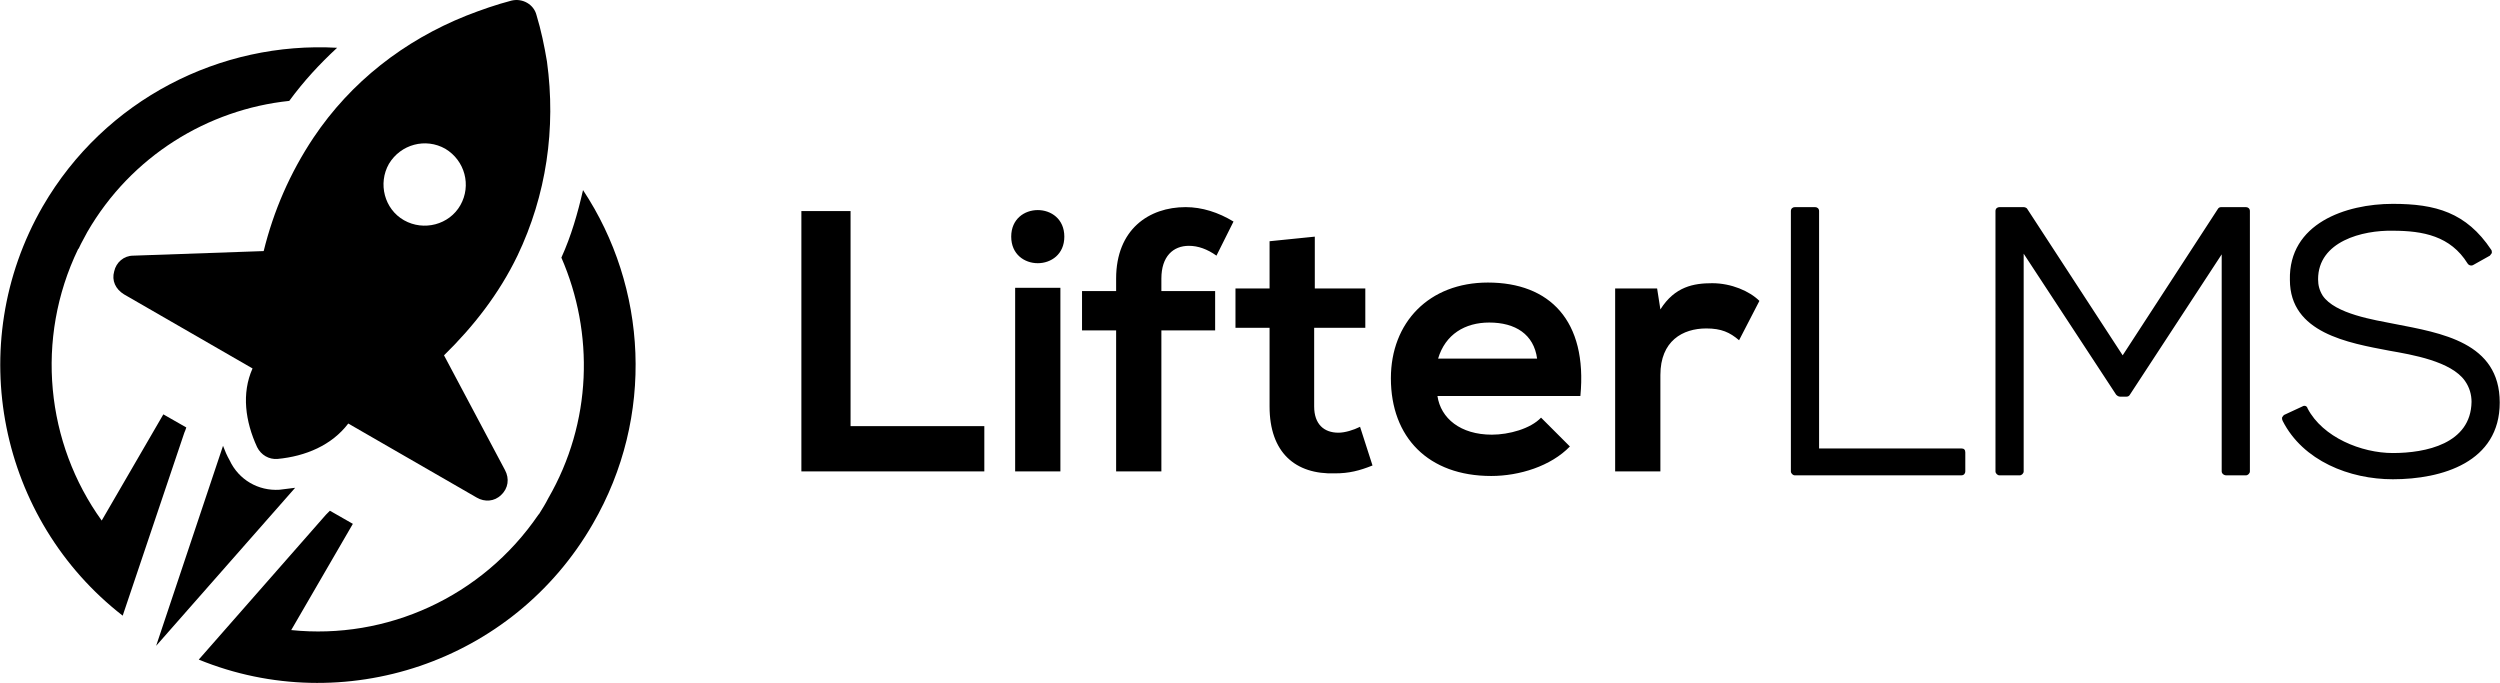 <?xml version="1.0" encoding="utf-8"?>
<!-- Generator: Adobe Illustrator 16.0.0, SVG Export Plug-In . SVG Version: 6.00 Build 0)  -->
<!DOCTYPE svg PUBLIC "-//W3C//DTD SVG 1.1//EN" "http://www.w3.org/Graphics/SVG/1.1/DTD/svg11.dtd">
<svg version="1.1" xmlns="http://www.w3.org/2000/svg" xmlns:xlink="http://www.w3.org/1999/xlink" x="0px" y="0px" width="1025px"
	 height="280px" viewBox="0 0 1025 280" enable-background="new 0 0 1025 280" xml:space="preserve">
<g id="Logos">
	<g>
		<g>
			<path fill-rule="evenodd" clip-rule="evenodd" d="M230.166,105.625c13.443,30.921,12.637,67.48-5.377,98.67
				c-1.074,2.152-2.418,4.297-3.764,6.453l-0.27,0.271c-23.119,33.873-62.373,51.347-101.357,47.313l25.275-43.556l-9.412-5.379
				c-0.537,0.545-1.074,1.079-1.613,1.621l-52.156,59.415c59.148,24.198,128.779,1.344,161.576-55.657
				c25.545-44.085,22.318-97.053-4.027-136.84C236.889,87.344,234.199,96.754,230.166,105.625 M76.383,175.258l-9.41-5.373
				l-25.273,43.547c-22.848-31.72-27.418-74.468-9.676-111.299l0.268-0.27c1.076-2.42,2.42-4.571,3.494-6.721
				c18.014-31.189,49.471-50.277,82.807-53.771c5.916-8.064,12.369-15.058,19.627-21.776C90.633,16.907,43.043,40.562,17.504,84.658
				c-32.801,56.994-17.742,128.506,32.801,167.763l25.271-75.013C75.846,176.874,76.117,176.063,76.383,175.258"/>
			<path fill-rule="evenodd" clip-rule="evenodd" d="M182.58,60.998c8.064,4.839,10.752,15.055,6.184,23.119
				c-4.57,8.066-15.053,10.757-23.121,6.186c-8.064-4.572-10.754-15.058-6.186-23.122C164.299,59.115,174.516,56.426,182.58,60.998
				 M142.791,173.644c-6.725,8.875-17.477,13.447-29.035,14.521c-3.496,0.271-6.723-1.612-8.336-4.839
				c-4.842-10.488-6.451-22.046-1.881-32.263l-52.697-30.381c-3.492-2.15-5.105-5.646-4.031-9.408
				c0.807-3.766,4.031-6.455,7.799-6.455l53.498-1.879c4.033-16.402,10.754-31.994,20.434-46.514
				c15.324-22.853,37.102-39.789,62.641-50.005c6.188-2.42,12.369-4.567,18.555-6.184c4.566-1.076,9.137,1.616,10.213,5.919
				c1.883,6.18,3.229,12.633,4.303,19.083c3.764,27.425-0.27,54.847-12.096,79.579c-7.529,15.596-18.018,29.039-30.115,40.865
				l25.004,47.05c1.885,3.494,1.344,7.528-1.611,10.218c-2.689,2.688-6.725,2.958-9.947,1.075L142.791,173.644z"/>
			<path fill-rule="evenodd" clip-rule="evenodd" d="M64.016,264.786l56.996-64.793c-2.15,0.269-4.301,0.537-6.453,0.806
				c-8.604,0.539-16.668-4.033-20.428-12.095c-1.078-1.883-1.885-3.767-2.691-5.917L64.016,264.786z"/>
		</g>
		<path fill-rule="evenodd" clip-rule="evenodd" d="M745.824,183.863h58.335c1.081,0,1.614,0.538,1.614,1.613v7.8
			c0,0.8-0.533,1.613-1.614,1.613h-68.286c-0.807,0-1.613-0.813-1.613-1.613V86.537c0-1.076,0.807-1.613,1.613-1.613h8.338
			c0.803,0,1.613,0.537,1.613,1.613V183.863z M662.211,118.262v75.015h18.547v-39.527c0-13.979,9.139-19.089,18.822-19.089
			c6.186,0,9.676,1.614,13.439,4.842l8.338-16.134c-4.039-4.03-11.561-7.257-19.357-7.257c-7.529,0-15.33,1.344-21.242,10.754
			l-1.342-8.604H662.211z M647.957,162.352c2.959-30.918-12.633-46.506-37.906-46.506c-24.197,0-39.789,16.396-39.789,39.251
			c0,24.194,15.322,40.055,41.133,40.055c11.561,0,24.463-4.033,32.26-12.095l-11.826-11.827
			c-4.305,4.565-13.172,6.986-20.164,6.986c-12.902,0-20.971-6.717-22.314-15.864H647.957z M589.617,147.032
			c2.957-9.951,11.023-14.79,20.971-14.79c10.752,0,18.281,4.839,19.625,14.79H589.617z M520.523,98.905v19.356h-13.977v16.134
			h13.977v32.259c0,18.822,10.484,27.96,26.883,27.422c5.648,0,9.951-1.072,15.324-3.228l-5.104-15.86
			c-2.689,1.345-6.186,2.42-8.875,2.42c-5.916,0-9.943-3.489-9.943-10.754v-32.259h20.971v-16.134H539.07V97.023L520.523,98.905z
			 M476.166,193.276v-57.808h22.041v-16.131h-22.041v-5.107c0-9.141,4.84-13.442,11.291-13.442c3.762,0,7.523,1.345,11.293,4.03
			l6.988-13.978c-6.186-3.763-12.906-5.917-19.625-5.917c-15.061,0-28.5,9.141-28.5,29.307v5.107h-13.98v16.131h13.98v57.808
			H476.166z M434.762,193.276h-18.551v-75.28h18.551V193.276z M414.598,97.023c0,14.52,21.777,14.52,21.777,0
			S414.598,82.504,414.598,97.023 M328.566,86.537v106.739h75.008v-18.558H348.73V86.537H328.566z M910.893,104.284l-37.635,57.532
			c-0.271,0.535-0.811,0.809-1.344,0.809h-2.693c-0.538,0-1.074-0.273-1.607-0.809l-37.911-57.805v89.265
			c0,0.8-0.802,1.613-1.614,1.613h-8.332c-0.808,0-1.613-0.813-1.613-1.613V86.537c0-1.076,0.806-1.613,1.613-1.613h9.946
			c0.535,0,1.074,0.271,1.344,0.537l39.25,60.223l38.991-59.953c0.263-0.535,0.802-0.807,1.343-0.807h10.215
			c0.805,0,1.613,0.537,1.613,1.613v106.739c0,0.8-0.809,1.613-1.613,1.613h-8.068c-1.073,0-1.884-0.813-1.884-1.613V104.284z
			 M1020.852,104.818l-6.719,3.766c-0.801,0.537-1.883,0.269-2.416-0.539c-6.994-11.291-18.285-13.442-30.65-13.442
			c-12.367-0.27-30.65,4.303-30.65,19.897c0,2.417,0.541,4.568,1.887,6.721c5.104,7.527,21.232,9.947,29.301,11.558
			c19.359,3.768,43.287,7.529,43.287,32.266c0,24.463-23.66,31.452-43.824,31.452c-17.752,0-36.834-7.53-45.167-23.922
			c-0.27-0.543-0.27-0.813-0.27-1.345c0.27-0.537,0.54-0.811,0.805-1.082l7.528-3.493c0.811-0.538,1.885-0.266,2.152,0.81
			c6.188,11.827,22.045,18.282,34.951,18.282c13.441,0,31.994-3.766,32.266-20.971c0-2.959-0.812-5.92-2.695-8.604
			c-5.646-8.065-21.775-10.754-30.918-12.367c-16.939-3.228-40.861-7.259-40.861-29.035c-0.539-23.123,22.85-31.188,42.209-31.188
			c17.471,0,30.111,3.496,40.326,18.819c0.264,0.27,0.264,0.804,0.264,1.345C1021.393,104.012,1021.123,104.554,1020.852,104.818"/>
	</g>
</g>
<g id="Clear_Space_Guides" display="none">
	<g display="inline">
		<line fill="#EC008B" x1="-14" y1="103" x2="1290" y2="103"/>
		<line fill="#EC008B" x1="125.614" y1="-37" x2="125.614" y2="523"/>
	</g>
</g>
</svg>
